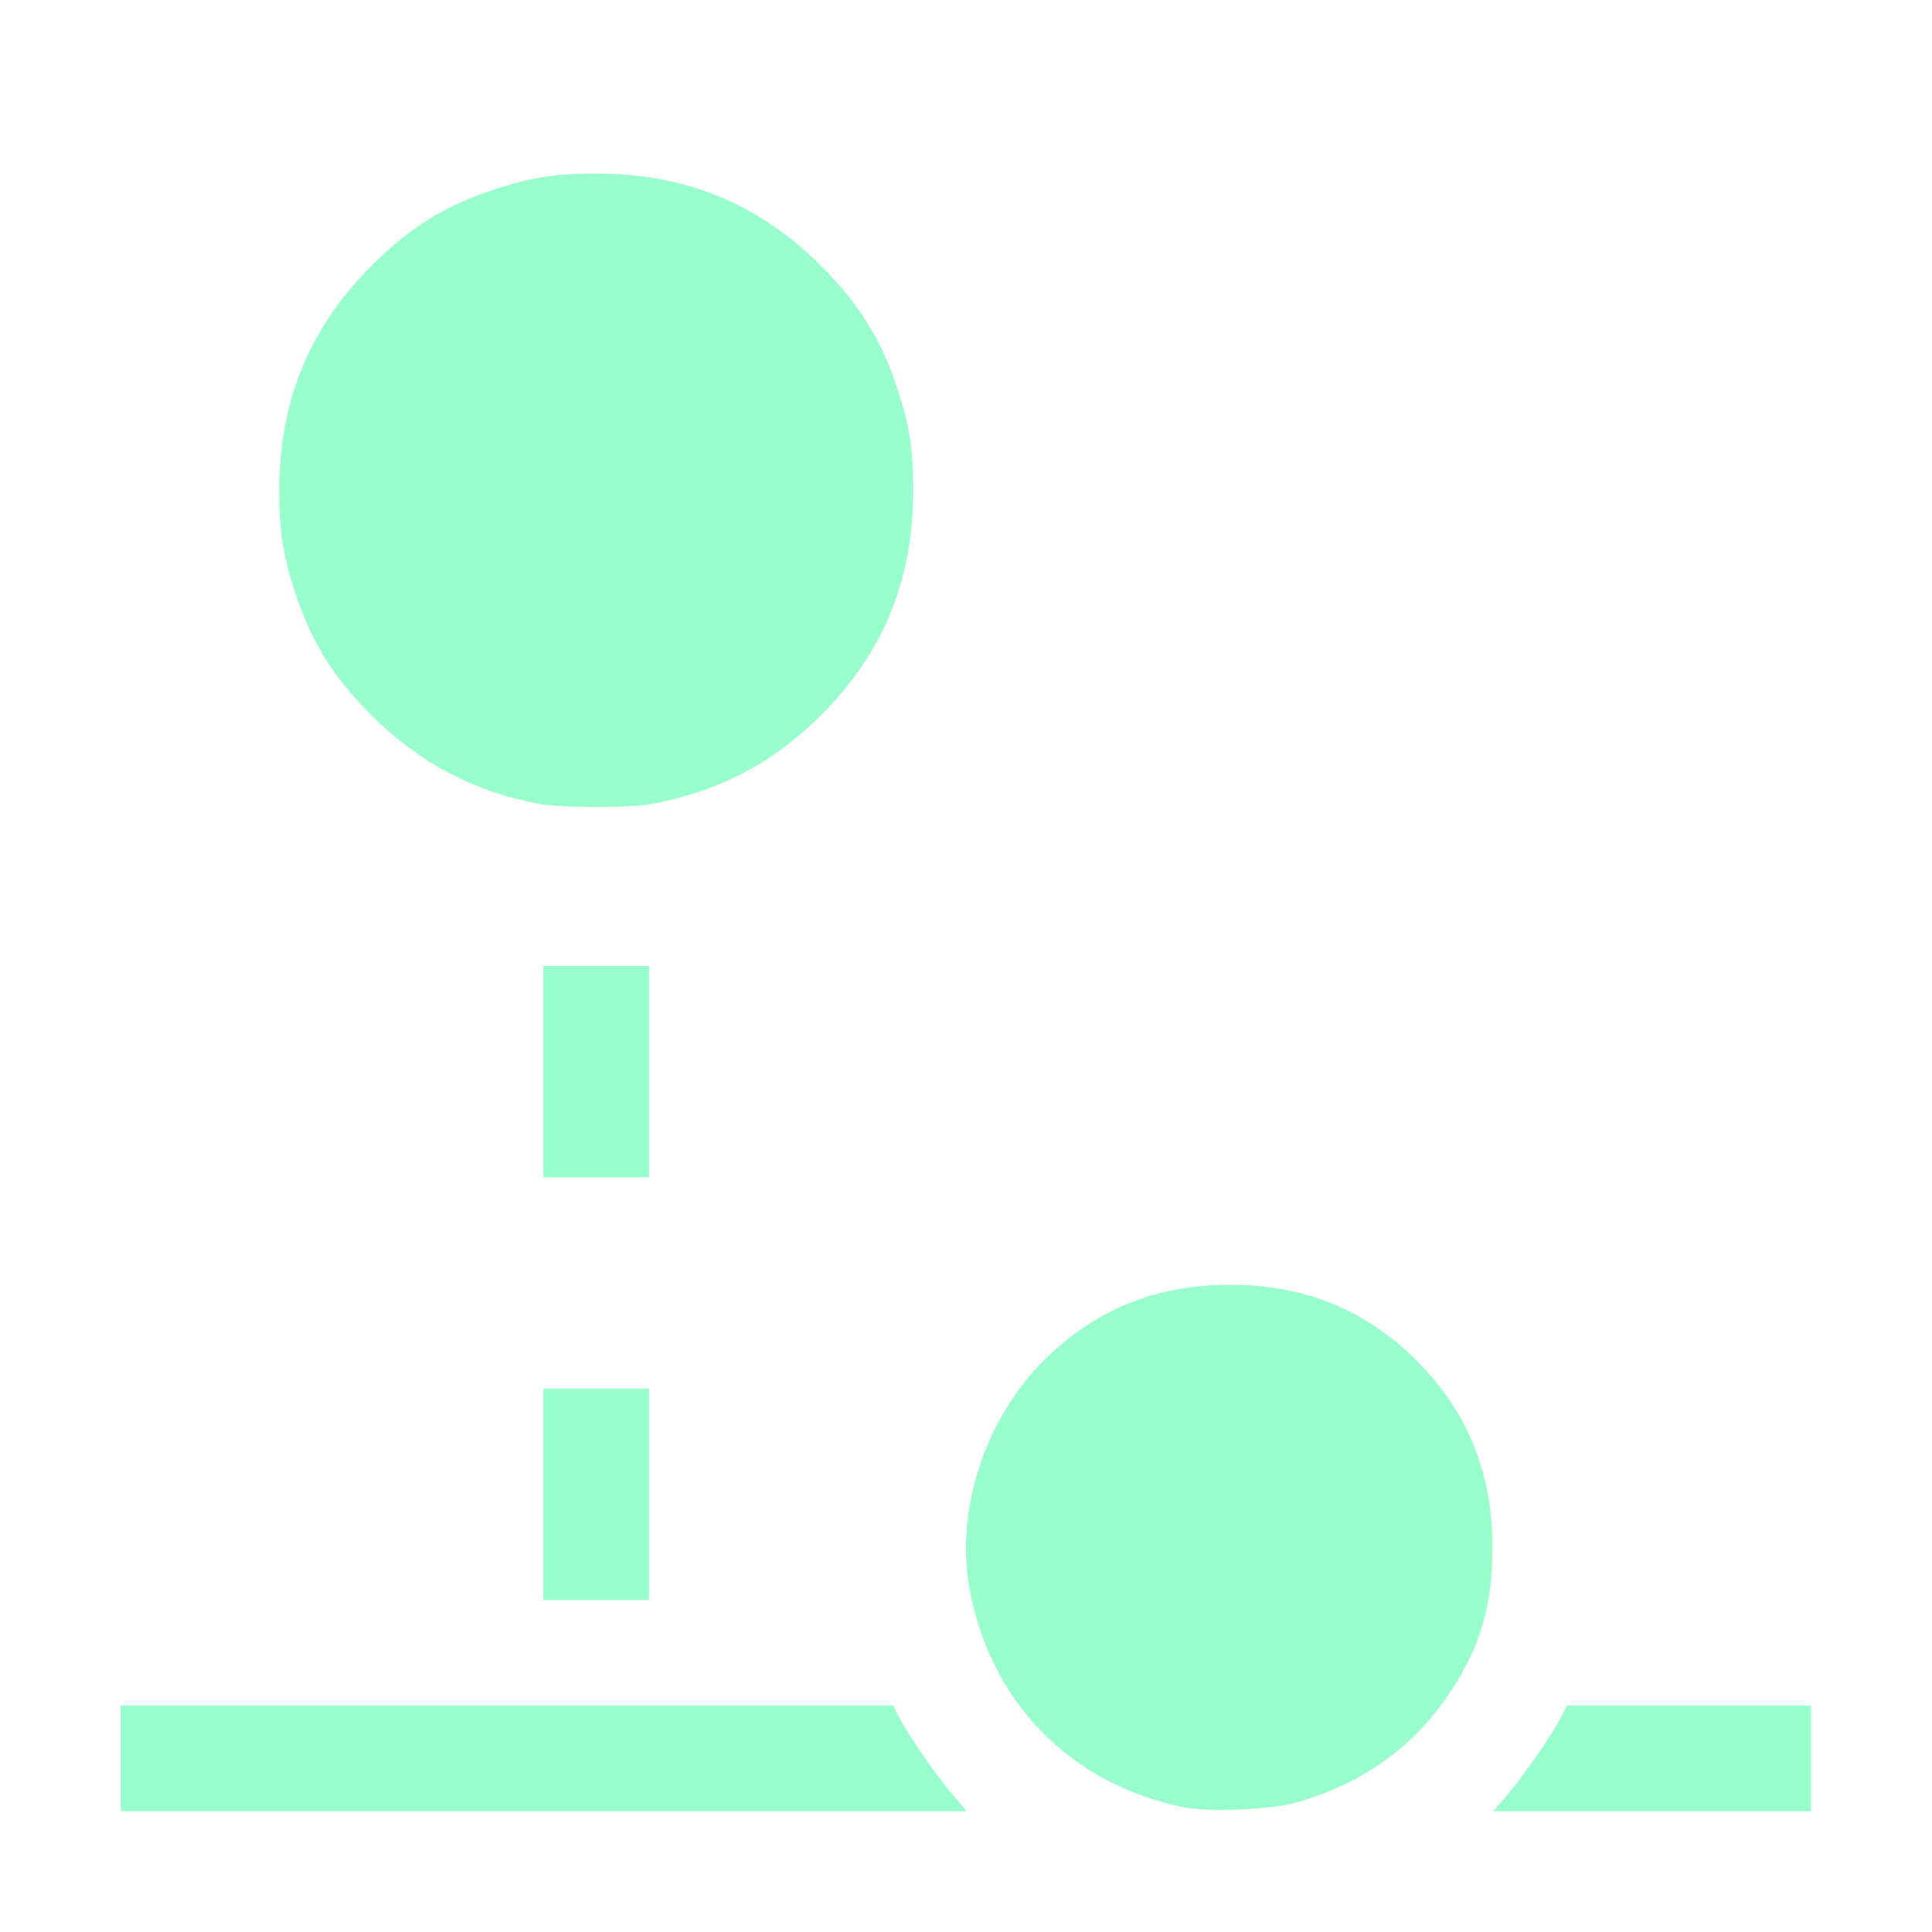 <?xml version="1.0" encoding="UTF-8" standalone="no"?>
<!-- Created with Inkscape (http://www.inkscape.org/) -->

<svg
   version="1.1"
   id="svg2"
   width="1600"
   height="1600"
   viewBox="0 0 1600 1600"
   sodipodi:docname="con_floor.svg"
   inkscape:version="1.2.2 (732a01da63, 2022-12-09)"
   xmlns:inkscape="http://www.inkscape.org/namespaces/inkscape"
   xmlns:sodipodi="http://sodipodi.sourceforge.net/DTD/sodipodi-0.dtd"
   xmlns="http://www.w3.org/2000/svg"
   xmlns:svg="http://www.w3.org/2000/svg"
   xmlns:rdf="http://www.w3.org/1999/02/22-rdf-syntax-ns#"
   xmlns:cc="http://creativecommons.org/ns#"
   xmlns:dc="http://purl.org/dc/elements/1.1/">
  <defs
     id="defs6" />
  <sodipodi:namedview
     pagecolor="#808080"
     bordercolor="#666666"
     borderopacity="1"
     objecttolerance="10"
     gridtolerance="10"
     guidetolerance="10"
     inkscape:pageopacity="0"
     inkscape:pageshadow="2"
     inkscape:window-width="1993"
     inkscape:window-height="1009"
     id="namedview4"
     showgrid="false"
     fit-margin-top="0"
     fit-margin-left="0"
     fit-margin-right="0"
     fit-margin-bottom="0"
     inkscape:zoom="0.5"
     inkscape:cx="-3"
     inkscape:cy="8"
     inkscape:window-x="-8"
     inkscape:window-y="-8"
     inkscape:window-maximized="1"
     inkscape:current-layer="CON_FLOOR"
     inkscape:showpageshadow="0"
     inkscape:pagecheckerboard="true"
     inkscape:deskcolor="#d1d1d1" />
  <g
     id="CON_FLOOR"
     transform="matrix(87.5,0,0,87.5,100,99.999)"
     style="stroke-width:0.011">
    <path
       style="fill:none;stroke-width:0"
       d="M 7.868,15.836 C 7.718,15.658 7.447,15.265 7.363,15.102 L 7.311,15 H 3.655 0 V 7.5 0 H 8 16 V 7.5 15 h -1.155 -1.155 l -0.052,0.102 c -0.084,0.164 -0.355,0.557 -0.505,0.734 l -0.139,0.164 -1.113,-0.004 c -0.781,-0.002 -1.067,-0.012 -0.957,-0.032 1.074,-0.198 1.865,-1.009 2.05,-2.103 0.124,-0.731 -0.158,-1.577 -0.707,-2.126 -0.482,-0.482 -1.062,-0.718 -1.765,-0.718 -0.544,0 -0.929,0.11 -1.354,0.388 -0.678,0.443 -1.084,1.141 -1.136,1.956 -0.08,1.25 0.81,2.371 2.068,2.603 0.11,0.02 -0.176,0.03 -0.957,0.032 l -1.113,0.004 z M 5,13 v -1 h -0.5 -0.5 v 1 1 h 0.5 0.5 z m 0,-4 v -1 h -0.5 -0.5 v 1 1 h 0.5 0.5 z M 5.018,6.467 C 5.646,6.356 6.172,6.081 6.627,5.627 6.994,5.259 7.201,4.926 7.353,4.453 7.466,4.105 7.5,3.885 7.5,3.5 7.5,2.654 7.216,1.963 6.627,1.373 6.259,1.006 5.926,0.799 5.453,0.647 5.105,0.534 4.885,0.5 4.5,0.5 3.654,0.5 2.963,0.784 2.373,1.373 2.006,1.741 1.799,2.074 1.647,2.547 1.534,2.895 1.5,3.115 1.5,3.5 c 0,0.846 0.284,1.537 0.873,2.127 0.445,0.445 0.975,0.726 1.58,0.838 0.219,0.04 0.843,0.042 1.065,0.003 z"
       id="path821"
       inkscape:connector-curvature="0" />
    <path
       style="fill:#98fecb;fill-opacity:1;stroke-width:0"
       d="M 0,15.5 V 15 h 3.655 3.655 l 0.052,0.102 c 0.084,0.164 0.355,0.557 0.505,0.734 l 0.139,0.164 H 4.004 0 Z m 10.078,0.466 C 8.988,15.751 8.213,14.956 8.028,13.861 7.905,13.131 8.186,12.284 8.735,11.735 9.217,11.253 9.797,11.017 10.5,11.017 c 0.703,0 1.283,0.236 1.765,0.718 0.482,0.482 0.718,1.062 0.718,1.765 0,0.544 -0.11,0.929 -0.388,1.354 -0.352,0.539 -0.849,0.895 -1.501,1.072 -0.213,0.058 -0.805,0.081 -1.016,0.04 z m 3.053,-0.13 c 0.151,-0.178 0.421,-0.571 0.505,-0.734 l 0.052,-0.102 h 1.155 1.155 v 0.5 0.5 h -1.504 -1.504 z M 4,13 v -1 h 0.5 0.5 v 1 1 h -0.5 -0.5 z m 0,-4 v -1 h 0.5 0.5 v 1 1 h -0.5 -0.5 z M 3.953,6.464 C 3.348,6.353 2.818,6.072 2.373,5.627 2.006,5.259 1.799,4.926 1.647,4.453 1.534,4.105 1.5,3.885 1.5,3.5 1.5,2.654 1.784,1.963 2.373,1.373 2.741,1.006 3.074,0.799 3.547,0.647 3.895,0.534 4.115,0.5 4.5,0.5 c 0.846,0 1.537,0.284 2.127,0.873 0.367,0.367 0.574,0.701 0.727,1.173 0.113,0.348 0.147,0.568 0.147,0.953 0,0.846 -0.284,1.537 -0.873,2.127 C 6.172,6.081 5.646,6.356 5.018,6.467 4.796,6.506 4.172,6.505 3.953,6.464 Z"
       id="path819"
       inkscape:connector-curvature="0" />
  </g>
</svg>
